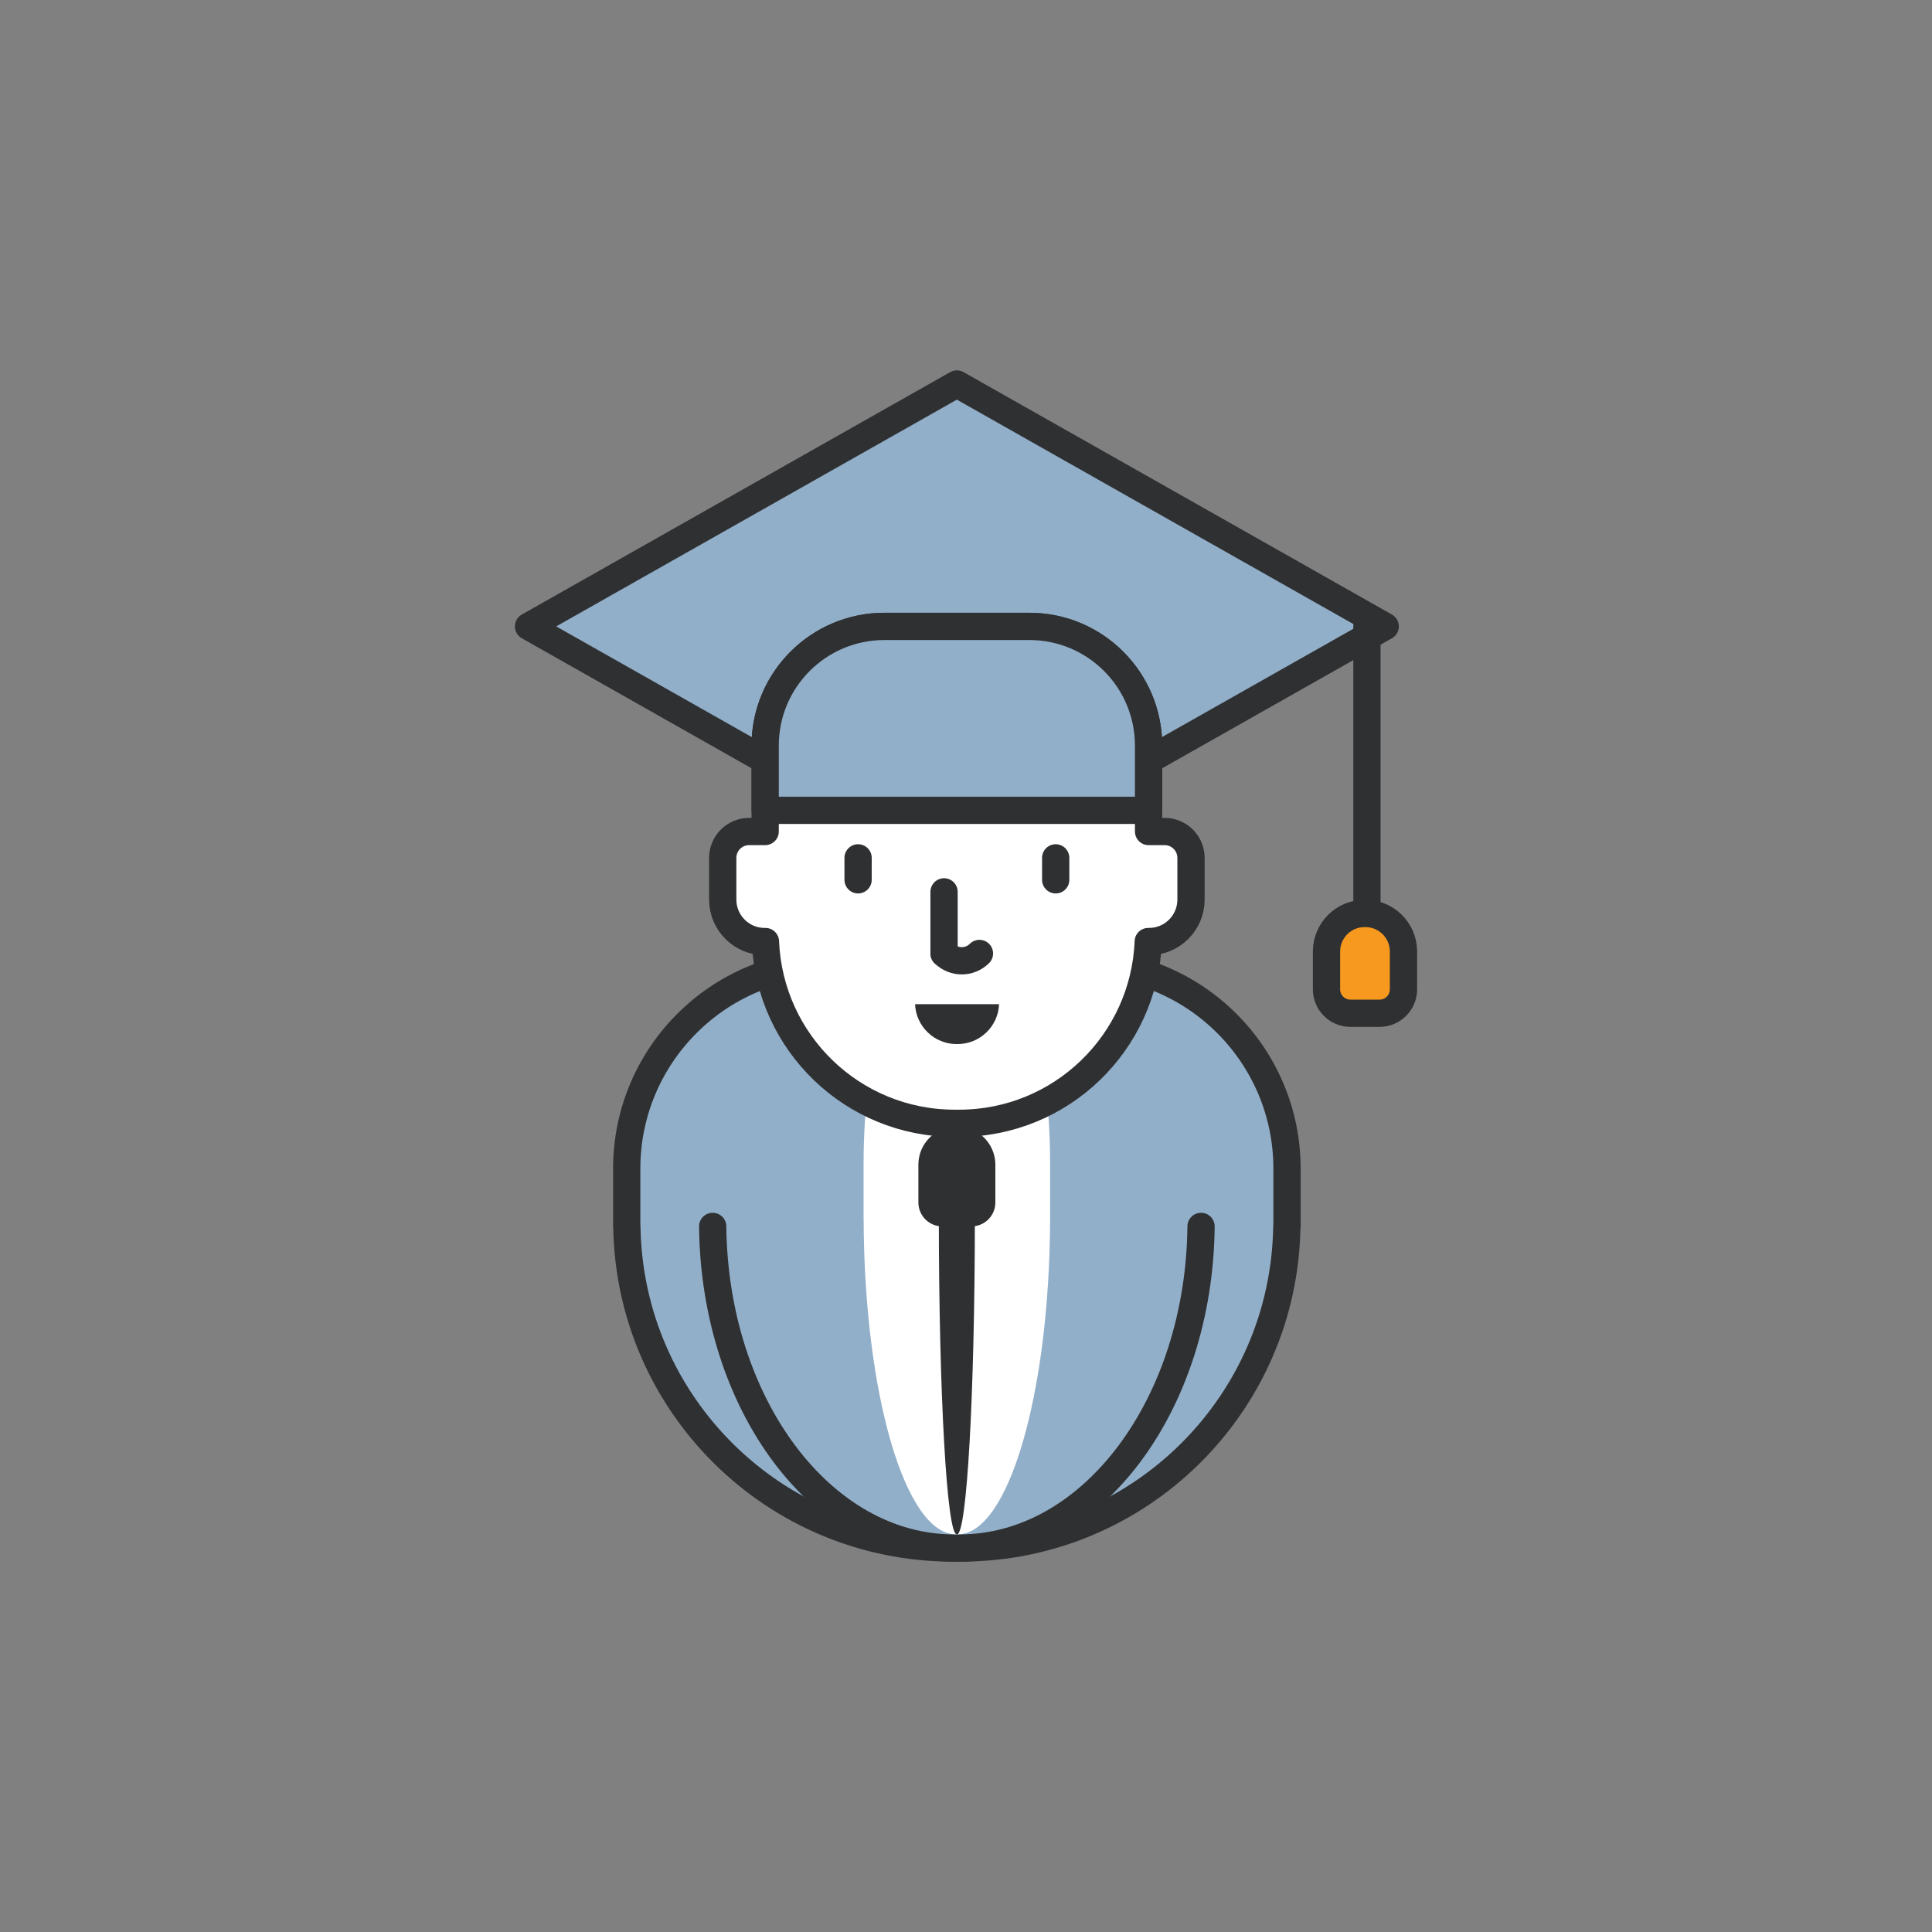 <?xml version="1.0" encoding="UTF-8"?><svg xmlns="http://www.w3.org/2000/svg" height="425.2pt" version="1.1" viewBox="0 0 425.2 425.2" width="425.2pt">
 <rect x="0" y="0" width="425.2" height="425.2" fill="#808080" stroke="none"/>
 <g id="surface1">
  <g id="change1_1"><path d="m283.21 269.91c-0.55 39.18-32.46 70.78-71.77 70.78h-1.7c-39.31 0-71.22-31.6-71.78-70.78h-0.03v-12.71c0-24.95 20.23-45.18 45.19-45.18h54.94c24.96 0 45.19 20.23 45.19 45.18v12.71h-0.04" fill="#92afc9"/></g>
  <path d="m2832.1 1552.9c-5.5-391.8-324.6-707.81-717.7-707.81h-17c-393.1 0-712.2 316.01-717.8 707.81h-0.3v127.1c0 249.5 202.3 451.8 451.9 451.8h549.4c249.6 0 451.9-202.3 451.9-451.8v-127.1zm0 0" fill="none" stroke="#2f3032" stroke-linecap="round" stroke-linejoin="round" stroke-miterlimit="10" stroke-width="60" transform="matrix(.1 0 0 -.1 0 425.2)"/>
  <g id="change1_2"><path d="m2643.3 1552.9c-4-391.8-240.2-707.81-531.1-707.81h-12.6c-290.9 0-527 316.01-531.1 707.81" fill="#92afc9" stroke="#2f3032" stroke-linecap="round" stroke-linejoin="round" stroke-miterlimit="10" stroke-width="60" transform="matrix(.1 0 0 -.1 0 425.2)"/></g>
  <g id="change2_1"><path d="m231.11 268.55c-0.16 38.26-9.18 69.12-20.28 69.12h-0.48c-11.11 0-20.12-30.86-20.28-69.12h-0.01v-12.41c0-24.37 5.72-44.12 12.77-44.12h15.52c7.05 0 12.76 19.75 12.76 44.12v12.41" fill="#fff"/></g>
  <g id="change3_1"><path d="m214.55 268.55c-0.03 38.26-1.77 69.12-3.91 69.12h-0.09c-2.16 0-3.9-30.86-3.93-69.12v-12.41c0-24.37 1.11-44.12 2.47-44.12h3c1.36 0 2.47 19.75 2.47 44.12v12.41h-0.01" fill="#2f3032"/></g>
  <g id="change1_3"><path d="m210.59 84.508l-94.27 53.352 94.27 53.35 94.27-53.35-94.27-53.352" fill="#92afc9"/></g>
  <path d="m2105.9 3406.9l-942.7-533.5 942.7-533.5 942.7 533.5zm0 0" fill="none" stroke="#2f3032" stroke-linecap="round" stroke-linejoin="round" stroke-miterlimit="10" stroke-width="60" transform="matrix(.1 0 0 -.1 0 425.2)"/>
  <g id="change2_2"><path d="m256.31 183h-3.53v-18.9c0-14.49-11.75-26.24-26.24-26.24h-31.9c-14.49 0-26.24 11.75-26.24 26.24v18.9h-3.53c-3.21 0-5.81 2.6-5.81 5.81v9.3c0.07 5.04 4.17 9.11 9.23 9.11h0.17c0.9 22.24 19.18 40 41.64 40h0.98c22.46 0 40.74-17.76 41.63-40h0.18c5.05 0 9.16-4.07 9.23-9.11v-9.3c0-3.21-2.6-5.81-5.81-5.81" fill="#fff"/></g>
  <path d="m2563.1 2422h-35.3v189c0 144.9-117.5 262.4-262.4 262.4h-319c-144.9 0-262.4-117.5-262.4-262.4v-189h-35.3c-32.1 0-58.1-26-58.1-58.1v-93 0c0.7-50.4 41.7-91.1 92.3-91.1h1.7c9-222.4 191.8-400 416.4-400h9.8c224.6 0 407.4 177.6 416.3 400h1.8c50.5 0 91.6 40.7 92.3 91.1v0 93c0 32.1-26 58.1-58.1 58.1zm0 0" fill="none" stroke="#2f3032" stroke-linecap="round" stroke-linejoin="round" stroke-miterlimit="10" stroke-width="60" transform="matrix(.1 0 0 -.1 0 425.2)"/>
  <g id="change3_2"><path d="m201.39 221c0.2 4.88 4.21 8.78 9.14 8.78h0.21c4.93 0 8.95-3.9 9.14-8.78h0.04-18.53" fill="#2f3032"/></g>
  <g id="change1_4"><path d="m252.78 178.34v-14.24c0-14.49-11.75-26.24-26.24-26.24h-31.9c-14.49 0-26.24 11.75-26.24 26.24v14.24h84.38" fill="#92afc9"/></g>
  <path d="m2527.8 2468.6v142.4c0 144.9-117.5 262.4-262.4 262.4h-319c-144.9 0-262.4-117.5-262.4-262.4v-142.4zm0 0" fill="none" stroke="#2f3032" stroke-linecap="round" stroke-linejoin="round" stroke-miterlimit="10" stroke-width="60" transform="matrix(.1 0 0 -.1 0 425.2)"/>
  <path d="m3008.4 2873.4v-631.8" fill="none" stroke="#2f3032" stroke-linecap="round" stroke-linejoin="round" stroke-miterlimit="10" stroke-width="60" transform="matrix(.1 0 0 -.1 0 425.2)"/>
  <g id="change4_1"><path d="m308.88 209.29c-0.07-4.57-3.79-8.25-8.37-8.25h-0.2c-4.58 0-8.3 3.68-8.37 8.25v8.44c0 2.91 2.36 5.27 5.27 5.27h6.4c2.91 0 5.27-2.36 5.27-5.27v-8.44" fill="#f7991e"/></g>
  <path d="m3088.8 2159.1c-0.7 45.7-37.9 82.5-83.7 82.5h-2c-45.8 0-83-36.8-83.7-82.5v0-84.4c0-29.1 23.6-52.7 52.7-52.7h64c29.1 0 52.7 23.6 52.7 52.7v84.4zm0 0" fill="none" stroke="#2f3032" stroke-linecap="round" stroke-linejoin="round" stroke-miterlimit="10" stroke-width="60" transform="matrix(.1 0 0 -.1 0 425.2)"/>
  <g id="change3_3"><path d="m219.06 256.2c-0.07-4.57-3.79-8.25-8.37-8.25h-0.2c-4.58 0-8.3 3.68-8.37 8.25v8.44c0 2.91 2.36 5.27 5.27 5.27h6.4c2.91 0 5.27-2.36 5.27-5.27v-8.44" fill="#2f3032"/></g>
  <path d="m1888.5 2364v-48.3" fill="none" stroke="#2f3032" stroke-linecap="round" stroke-linejoin="round" stroke-miterlimit="10" stroke-width="60" transform="matrix(.1 0 0 -.1 0 425.2)"/>
  <path d="m2323.4 2364v-48.3" fill="none" stroke="#2f3032" stroke-linecap="round" stroke-linejoin="round" stroke-miterlimit="10" stroke-width="60" transform="matrix(.1 0 0 -.1 0 425.2)"/>
  <path d="m2077.7 2153.6c21.5-21.5 56.4-21.5 77.9 0" fill="none" stroke="#2f3032" stroke-linecap="round" stroke-linejoin="round" stroke-miterlimit="10" stroke-width="60" transform="matrix(.1 0 0 -.1 0 425.2)"/>
  <path d="m2077.7 2153.6v135.6" fill="none" stroke="#2f3032" stroke-linecap="round" stroke-linejoin="round" stroke-miterlimit="10" stroke-width="60" transform="matrix(.1 0 0 -.1 0 425.2)"/>
 </g>
</svg>